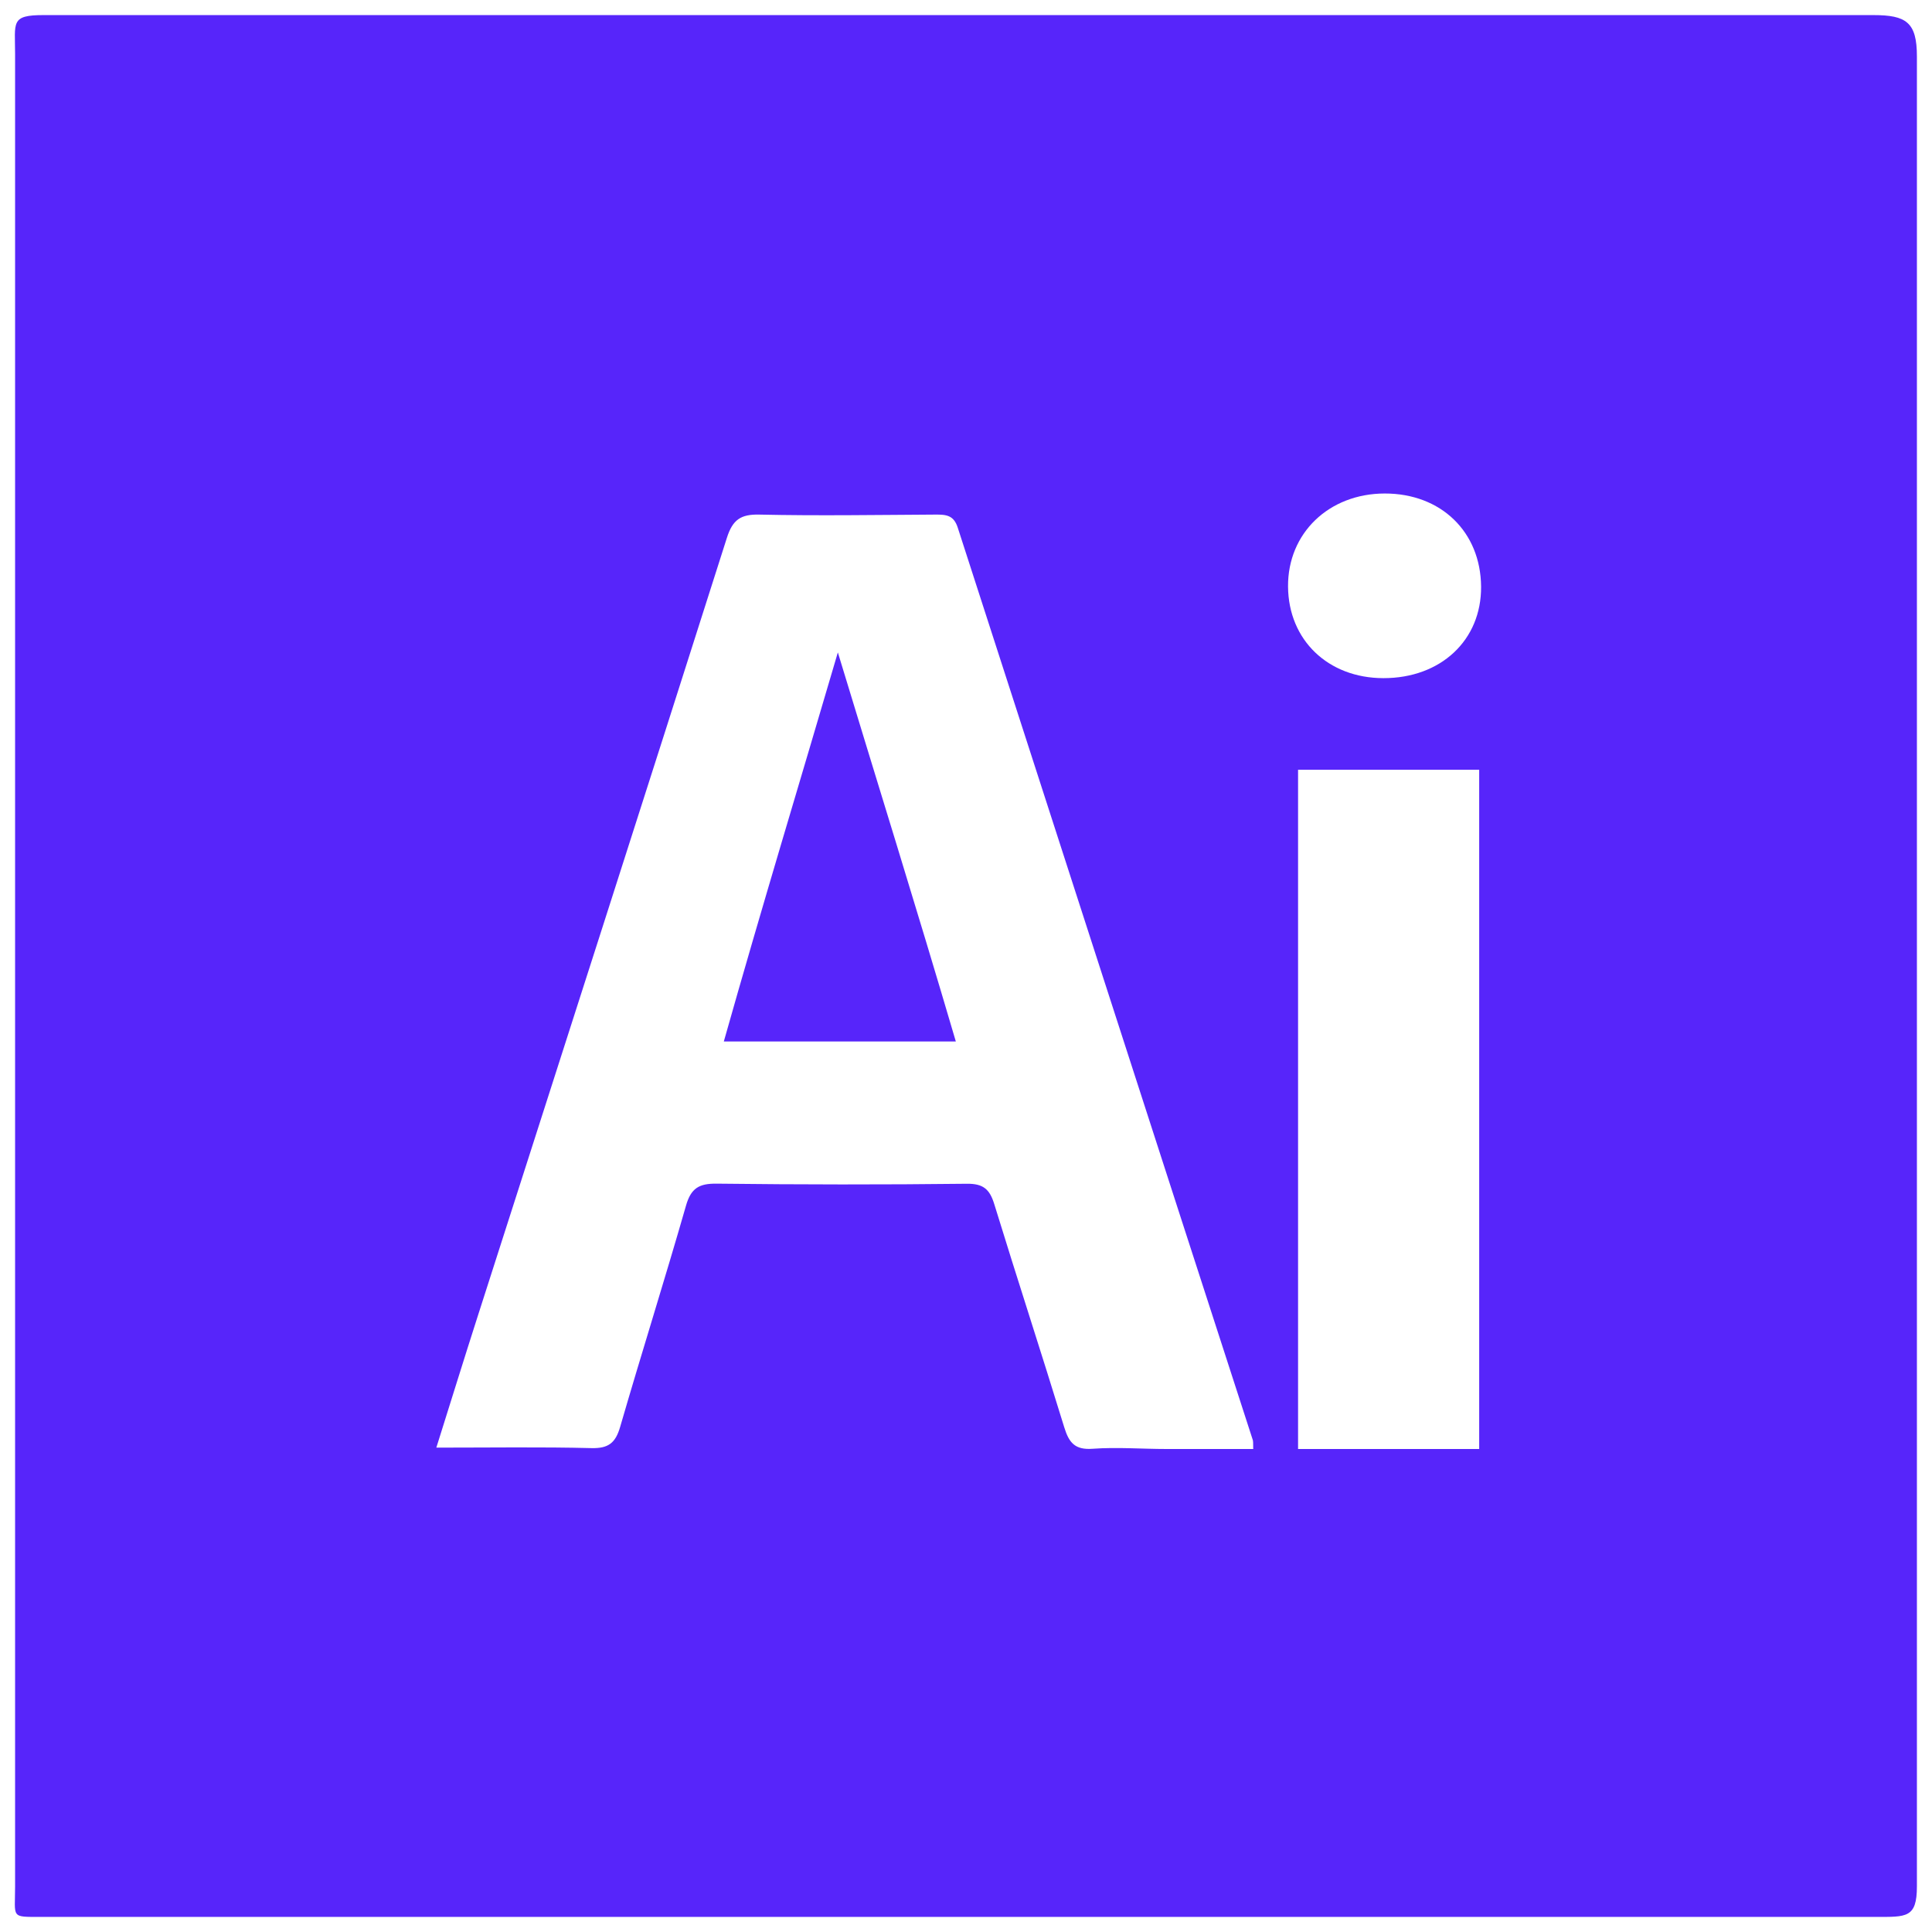 <svg width="128" height="128" viewBox="0 0 128 128" fill="none" xmlns="http://www.w3.org/2000/svg">
<path fill-rule="evenodd" clip-rule="evenodd" d="M47.955 69H63.326C60.68 60 58.074 51.68 55.51 43.224C53.022 51.71 50.498 60 47.955 69ZM124.112 1H2.873C0.687 1 1 1.476 1 3.585V124.979C1 127.086 0.687 127 2.719 127H124.266C126.297 127 127 127.086 127 124.978V3.739C127 1.476 126.298 1 124.112 1ZM77.298 96C75.661 96 74.018 95.867 72.389 95.984C71.214 96.072 70.821 95.578 70.508 94.558C68.994 89.627 67.385 84.698 65.87 79.768C65.565 78.776 65.129 78.414 64.054 78.427C58.531 78.491 53.005 78.485 47.481 78.42C46.318 78.406 45.783 78.716 45.451 79.87C44.045 84.774 42.507 89.638 41.086 94.537C40.778 95.599 40.31 95.97 39.182 95.941C35.864 95.858 32.541 95.909 28.908 95.909C29.867 92.864 30.737 90.048 31.637 87.244C37.151 70.044 42.684 52.844 48.158 35.633C48.54 34.435 49.071 34.066 50.301 34.093C54.187 34.179 58.076 34.115 61.964 34.093C62.691 34.088 63.187 34.131 63.453 34.957C69.958 55.073 76.486 75.313 83.008 95.427C83.036 95.518 83.018 96 83.033 96H77.298V96ZM98 96H86V51H98V96ZM91.65 44.929C87.985 44.924 85.361 42.401 85.336 38.859C85.312 35.327 88.043 32.7 91.742 32.696C95.47 32.692 98.097 35.233 98.126 38.867C98.152 42.412 95.459 44.935 91.65 44.929V44.929Z" fill="#5725FA"/>
</svg>
